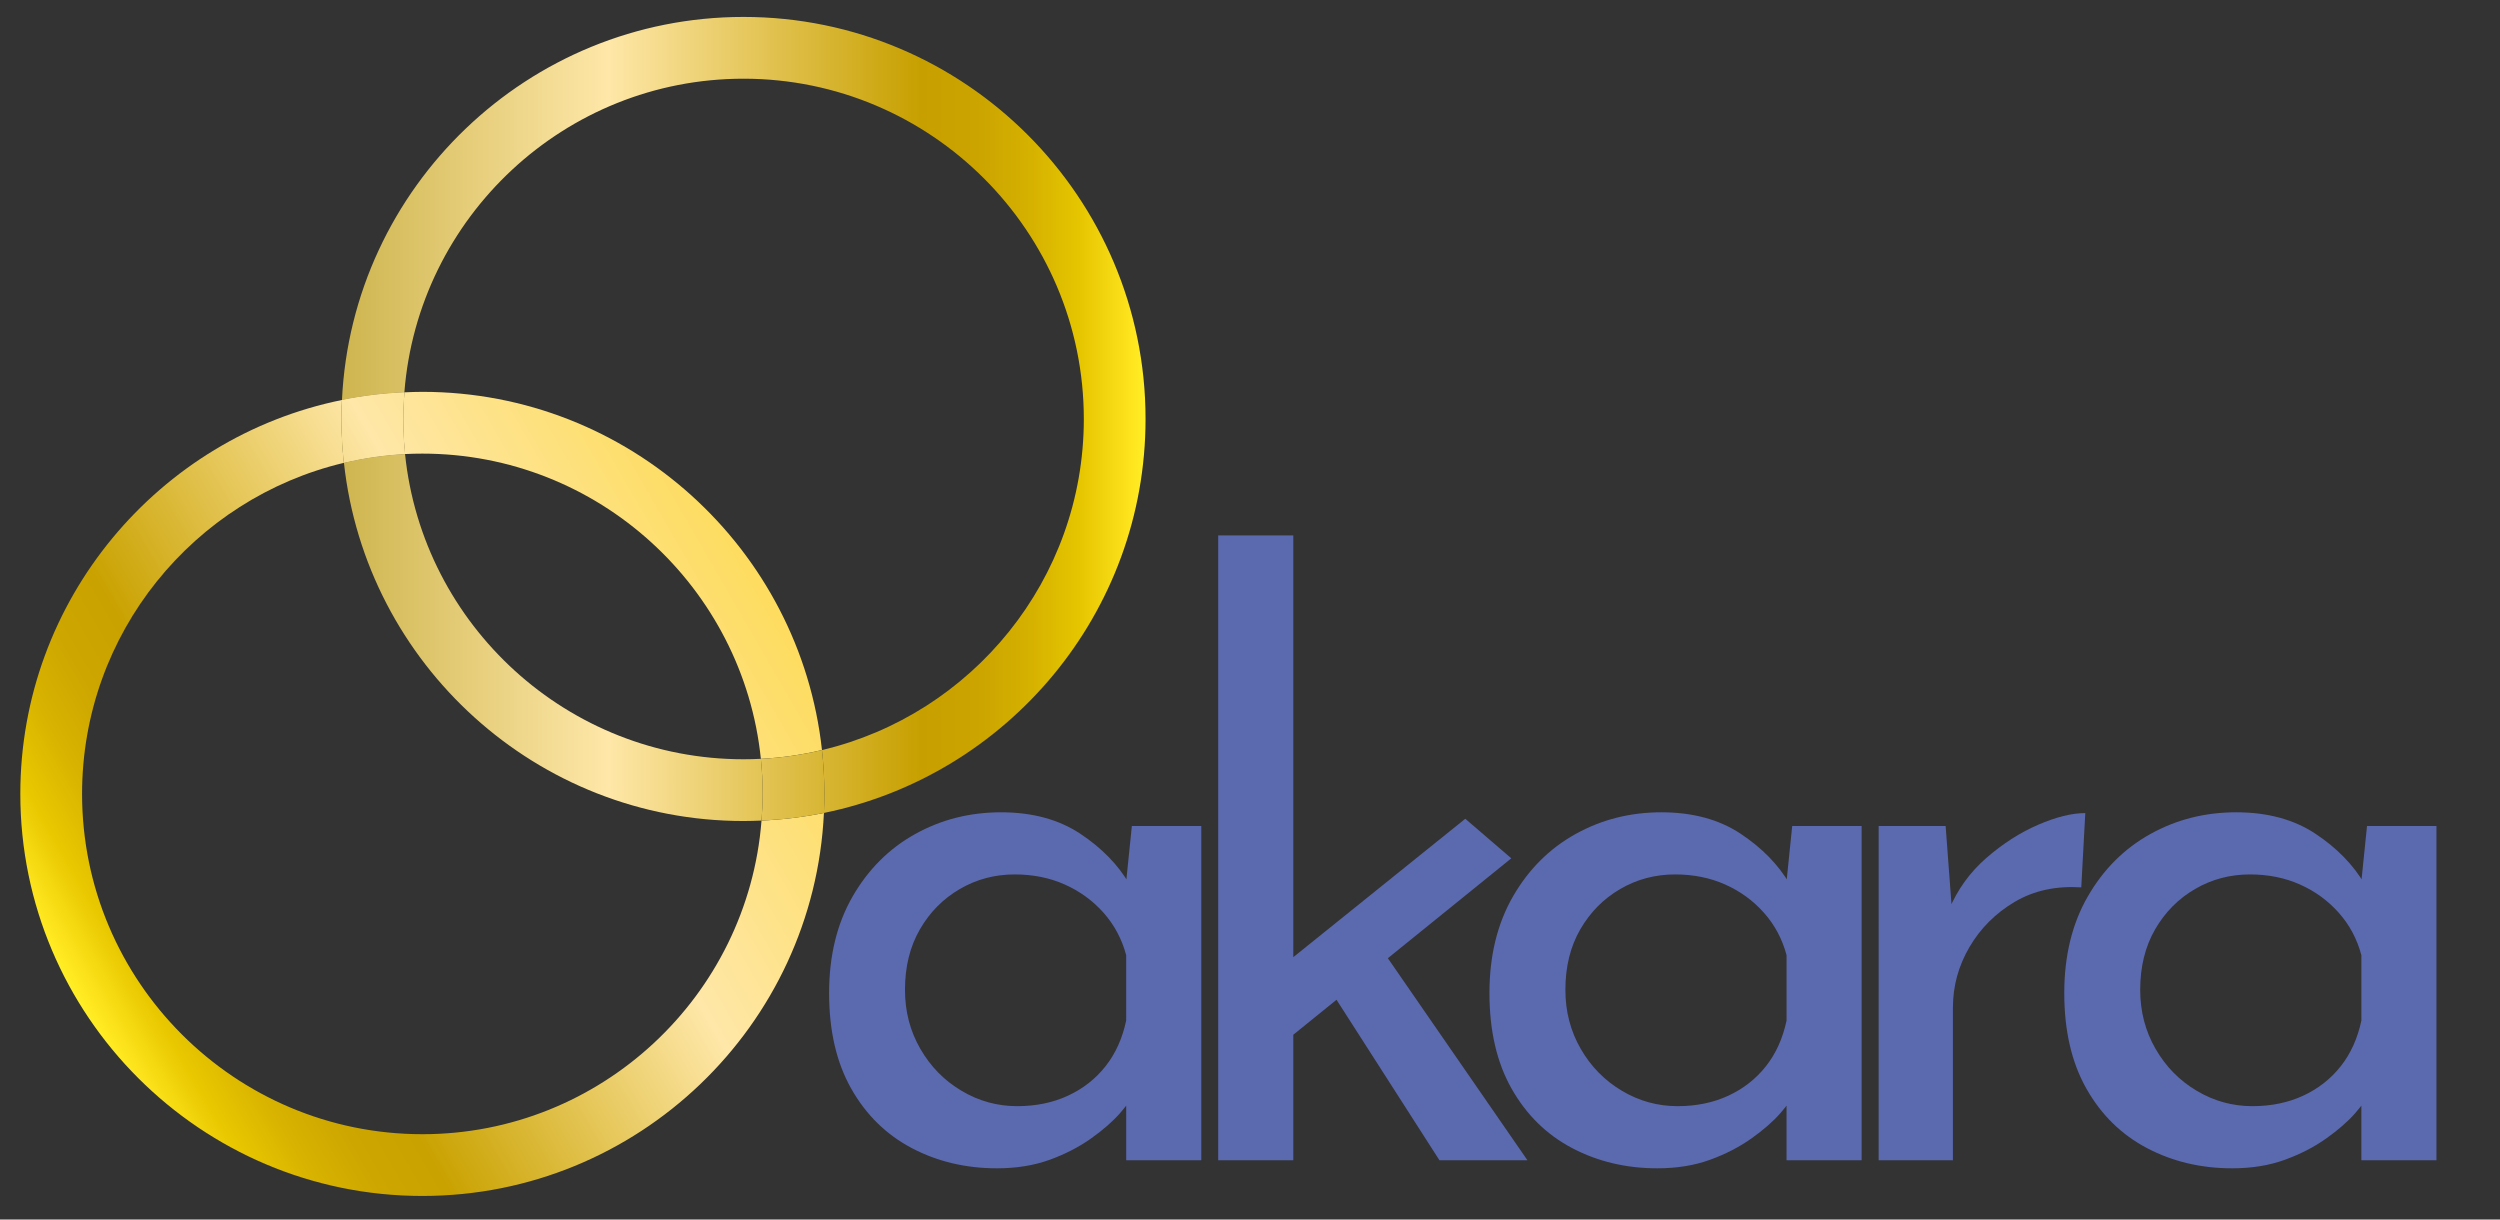 <?xml version="1.0" encoding="utf-8"?>
<!-- Generator: Adobe Illustrator 16.0.0, SVG Export Plug-In . SVG Version: 6.00 Build 0)  -->
<!DOCTYPE svg PUBLIC "-//W3C//DTD SVG 1.1//EN" "http://www.w3.org/Graphics/SVG/1.1/DTD/svg11.dtd">
<svg version="1.1" id="Camada_1" xmlns="http://www.w3.org/2000/svg" xmlns:xlink="http://www.w3.org/1999/xlink" x="0px" y="0px"
	 width="123px" height="60px" viewBox="0 0 123 60" enable-background="new 0 0 123 60" xml:space="preserve">
<rect x="0" y="0" width="123" height="60" fill="#333333" stroke="none"/>
<path fill="none" d="M28.226,35.046c-1.677-1.676-2.994-3.63-3.913-5.804c-0.953-2.252-1.436-4.644-1.436-7.109
	c0-0.079,0-0.158,0.001-0.235c-9.037,0.347-16.281,7.807-16.281,16.927c0,9.341,7.599,16.94,16.94,16.94
	c8.817,0,16.082-6.771,16.87-15.386c-2.207-0.086-4.349-0.562-6.377-1.42C31.855,38.04,29.902,36.723,28.226,35.046z"/>
<path fill="none" d="M24.2,21.897c-0.001,0.078-0.002,0.157-0.002,0.235c0,9.119,7.243,16.578,16.278,16.927
	c0.001-0.078,0.002-0.156,0.002-0.235C40.478,29.706,33.235,22.247,24.2,21.897z"/>
<g>
	<path fill="#5B69AF" d="M49.053,57.481c-1.536,0-2.933-0.332-4.19-0.993c-1.258-0.662-2.251-1.635-2.979-2.92
		c-0.729-1.284-1.092-2.853-1.092-4.707c0-1.827,0.383-3.408,1.152-4.746c0.768-1.337,1.793-2.363,3.078-3.078
		c1.284-0.715,2.694-1.072,4.23-1.072c1.535,0,2.833,0.351,3.893,1.052c1.059,0.702,1.867,1.529,2.423,2.483l-0.238,0.635
		l0.357-3.495h3.416v16.444h-3.694v-4.29l0.397,0.953c-0.106,0.266-0.337,0.603-0.695,1.014c-0.358,0.41-0.834,0.827-1.43,1.251
		s-1.278,0.774-2.045,1.053C50.866,57.342,50.006,57.481,49.053,57.481z M50.046,54.423c0.926,0,1.761-0.172,2.502-0.517
		c0.741-0.344,1.356-0.827,1.847-1.45c0.49-0.621,0.828-1.37,1.013-2.244v-3.217c-0.212-0.795-0.583-1.489-1.112-2.086
		c-0.53-0.596-1.166-1.059-1.907-1.39c-0.742-0.331-1.563-0.497-2.462-0.497c-0.98,0-1.881,0.238-2.701,0.716
		c-0.821,0.477-1.477,1.139-1.966,1.985c-0.49,0.848-0.735,1.841-0.735,2.979c0,1.06,0.251,2.025,0.755,2.899
		c0.503,0.874,1.178,1.563,2.026,2.065C48.152,54.171,49.066,54.423,50.046,54.423z"/>
	<path fill="#5B69AF" d="M59.936,57.084V26.34h3.694v30.744H59.936z M62.479,51.841l-0.357-3.535l9.97-8.023l2.264,1.946
		L62.479,51.841z M67.603,46.161l7.547,10.923h-4.33l-5.68-8.857L67.603,46.161z"/>
	<path fill="#5B69AF" d="M81.544,57.481c-1.536,0-2.934-0.332-4.191-0.993c-1.258-0.662-2.251-1.635-2.979-2.92
		c-0.729-1.284-1.093-2.853-1.093-4.707c0-1.827,0.384-3.408,1.152-4.746c0.768-1.337,1.794-2.363,3.078-3.078
		s2.694-1.072,4.23-1.072c1.535,0,2.833,0.351,3.893,1.052c1.059,0.702,1.867,1.529,2.423,2.483l-0.238,0.635l0.357-3.495h3.416
		v16.444h-3.694v-4.29l0.397,0.953c-0.106,0.266-0.338,0.603-0.695,1.014c-0.357,0.41-0.834,0.827-1.43,1.251
		s-1.278,0.774-2.046,1.053C83.357,57.342,82.497,57.481,81.544,57.481z M82.536,54.423c0.927,0,1.761-0.172,2.503-0.517
		c0.741-0.344,1.356-0.827,1.847-1.45c0.49-0.621,0.827-1.37,1.013-2.244v-3.217c-0.212-0.795-0.582-1.489-1.112-2.086
		c-0.529-0.596-1.165-1.059-1.906-1.39s-1.563-0.497-2.463-0.497c-0.979,0-1.88,0.238-2.7,0.716
		c-0.821,0.477-1.477,1.139-1.967,1.985c-0.49,0.848-0.734,1.841-0.734,2.979c0,1.06,0.251,2.025,0.754,2.899
		s1.179,1.563,2.026,2.065C80.643,54.171,81.557,54.423,82.536,54.423z"/>
	<path fill="#5B69AF" d="M95.725,40.64l0.357,4.767l-0.199-0.636c0.424-1.006,1.039-1.86,1.848-2.562
		c0.807-0.702,1.654-1.245,2.542-1.629c0.887-0.384,1.661-0.576,2.323-0.576l-0.198,3.654c-1.245-0.079-2.338,0.159-3.277,0.715
		c-0.94,0.557-1.682,1.298-2.225,2.225c-0.543,0.928-0.813,1.92-0.813,2.979v7.507h-3.654V40.64H95.725z"/>
	<path fill="#5B69AF" d="M109.825,57.481c-1.536,0-2.934-0.332-4.191-0.993c-1.258-0.662-2.251-1.635-2.979-2.92
		c-0.729-1.284-1.093-2.853-1.093-4.707c0-1.827,0.384-3.408,1.152-4.746c0.768-1.337,1.794-2.363,3.078-3.078
		s2.694-1.072,4.23-1.072c1.535,0,2.833,0.351,3.893,1.052c1.059,0.702,1.867,1.529,2.423,2.483l-0.238,0.635l0.357-3.495h3.416
		v16.444h-3.694v-4.29l0.397,0.953c-0.106,0.266-0.338,0.603-0.695,1.014c-0.357,0.41-0.834,0.827-1.43,1.251
		s-1.278,0.774-2.046,1.053C111.639,57.342,110.778,57.481,109.825,57.481z M110.817,54.423c0.927,0,1.761-0.172,2.503-0.517
		c0.741-0.344,1.356-0.827,1.847-1.45c0.49-0.621,0.827-1.37,1.013-2.244v-3.217c-0.212-0.795-0.582-1.489-1.112-2.086
		c-0.529-0.596-1.165-1.059-1.906-1.39s-1.563-0.497-2.463-0.497c-0.979,0-1.88,0.238-2.7,0.716
		c-0.821,0.477-1.477,1.139-1.967,1.985c-0.49,0.848-0.734,1.841-0.734,2.979c0,1.06,0.251,2.025,0.754,2.899
		s1.179,1.563,2.026,2.065C108.924,54.171,109.838,54.423,110.817,54.423z"/>
</g>
<path fill="none" d="M20.781,22.318c-0.286,0-0.571,0.007-0.853,0.021c0.867,8.425,8.004,15.018,16.653,15.018
	c0.286,0,0.57-0.009,0.854-0.022C36.568,28.911,29.429,22.318,20.781,22.318z"/>
<path fill="none" d="M40.441,36.902c7.376-1.748,12.883-8.385,12.883-16.288c0-9.232-7.511-16.743-16.743-16.743
	c-8.79,0-16.014,6.81-16.686,15.431c0.293-0.013,0.588-0.023,0.885-0.023C30.958,19.279,39.362,27.007,40.441,36.902z"/>
<path fill="none" d="M16.921,22.771C9.544,24.521,4.038,31.157,4.038,39.06c0,9.233,7.511,16.743,16.743,16.743
	c8.79,0,16.014-6.81,16.687-15.431c-0.294,0.013-0.589,0.022-0.886,0.022C26.404,40.395,18,32.667,16.921,22.771z"/>
<linearGradient id="SVGID_1_" gradientUnits="userSpaceOnUse" x1="56.361" y1="31.366" x2="16.801" y2="31.366">
	<stop  offset="0" style="stop-color:#FFEF26"/>
	<stop  offset="0.017" style="stop-color:#FFE51E"/>
	<stop  offset="0.08" style="stop-color:#E6C600"/>
	<stop  offset="0.144" style="stop-color:#D5B100"/>
	<stop  offset="0.21" style="stop-color:#CBA400"/>
	<stop  offset="0.281" style="stop-color:#C7A000"/>
	<stop  offset="0.668" style="stop-color:#FEE7A8"/>
	<stop  offset="1" style="stop-color:#CEB54F"/>
</linearGradient>
<path fill="url(#SVGID_1_)" d="M19.928,22.339c-1.03,0.052-2.034,0.202-3.006,0.432c1.079,9.896,9.482,17.623,19.66,17.623
	c0.297,0,0.592-0.01,0.886-0.022c0.033-0.434,0.056-0.87,0.056-1.313c0-0.582-0.031-1.156-0.088-1.725
	c-0.283,0.014-0.567,0.022-0.854,0.022C27.932,37.357,20.794,30.764,19.928,22.339z"/>
<linearGradient id="SVGID_2_" gradientUnits="userSpaceOnUse" x1="56.361" y1="20.415" x2="16.825" y2="20.415">
	<stop  offset="0" style="stop-color:#FFEF26"/>
	<stop  offset="0.017" style="stop-color:#FFE51E"/>
	<stop  offset="0.08" style="stop-color:#E6C600"/>
	<stop  offset="0.144" style="stop-color:#D5B100"/>
	<stop  offset="0.21" style="stop-color:#CBA400"/>
	<stop  offset="0.281" style="stop-color:#C7A000"/>
	<stop  offset="0.668" style="stop-color:#FEE7A8"/>
	<stop  offset="1" style="stop-color:#CEB54F"/>
</linearGradient>
<path fill="url(#SVGID_2_)" d="M56.361,20.614c0-10.907-8.873-19.781-19.78-19.781c-10.593,0-19.266,8.37-19.756,18.845
	c0.998-0.204,2.023-0.329,3.07-0.375c0.671-8.621,7.896-15.431,16.686-15.431c9.232,0,16.743,7.511,16.743,16.743
	c0,7.903-5.507,14.54-12.883,16.288c0.077,0.709,0.12,1.429,0.12,2.157c0,0.314-0.009,0.626-0.024,0.937
	C49.555,38.159,56.361,30.167,56.361,20.614z"/>
<linearGradient id="SVGID_3_" gradientUnits="userSpaceOnUse" x1="1.256" y1="44.795" x2="35.509" y2="25.019">
	<stop  offset="0" style="stop-color:#FFEF26"/>
	<stop  offset="0.012" style="stop-color:#FFE820"/>
	<stop  offset="0.076" style="stop-color:#E9C800"/>
	<stop  offset="0.142" style="stop-color:#D8B300"/>
	<stop  offset="0.209" style="stop-color:#CDA600"/>
	<stop  offset="0.281" style="stop-color:#C9A200"/>
	<stop  offset="0.668" style="stop-color:#FEE7A8"/>
	<stop  offset="1" style="stop-color:#FDDC5E"/>
</linearGradient>
<path fill="url(#SVGID_3_)" d="M19.928,22.339c0.282-0.014,0.567-0.021,0.853-0.021c8.648,0,15.787,6.593,16.654,15.017
	c1.03-0.052,2.034-0.201,3.006-0.433c-1.079-9.895-9.483-17.623-19.66-17.623c-0.297,0-0.592,0.011-0.885,0.023
	c-0.034,0.433-0.057,0.87-0.057,1.312C19.839,21.196,19.869,21.772,19.928,22.339z"/>
<linearGradient id="SVGID_4_" gradientUnits="userSpaceOnUse" x1="3.654" y1="48.949" x2="37.908" y2="29.173">
	<stop  offset="0" style="stop-color:#FFEF26"/>
	<stop  offset="0.012" style="stop-color:#FFE820"/>
	<stop  offset="0.076" style="stop-color:#E9C800"/>
	<stop  offset="0.142" style="stop-color:#D8B300"/>
	<stop  offset="0.209" style="stop-color:#CDA600"/>
	<stop  offset="0.281" style="stop-color:#C9A200"/>
	<stop  offset="0.668" style="stop-color:#FEE7A8"/>
	<stop  offset="1" style="stop-color:#FDDC5E"/>
</linearGradient>
<path fill="url(#SVGID_4_)" d="M20.781,55.803c-9.232,0-16.743-7.51-16.743-16.743c0-7.902,5.506-14.539,12.883-16.288
	c-0.078-0.708-0.12-1.428-0.12-2.157c0-0.314,0.009-0.626,0.024-0.936C7.807,21.516,1,29.508,1,39.06
	c0,10.907,8.874,19.781,19.781,19.781c10.593,0,19.266-8.37,19.756-18.845c-0.998,0.204-2.024,0.329-3.07,0.376
	C36.795,48.993,29.57,55.803,20.781,55.803z"/>
<linearGradient id="SVGID_5_" gradientUnits="userSpaceOnUse" x1="56.361" y1="21.037" x2="16.801" y2="21.037">
	<stop  offset="0" style="stop-color:#FFEF26"/>
	<stop  offset="0.017" style="stop-color:#FFE51E"/>
	<stop  offset="0.08" style="stop-color:#E6C600"/>
	<stop  offset="0.144" style="stop-color:#D5B100"/>
	<stop  offset="0.21" style="stop-color:#CBA400"/>
	<stop  offset="0.281" style="stop-color:#C7A000"/>
	<stop  offset="0.668" style="stop-color:#FEE7A8"/>
	<stop  offset="1" style="stop-color:#CEB54F"/>
</linearGradient>
<path fill="url(#SVGID_5_)" d="M16.921,22.771c0.973-0.23,1.976-0.38,3.006-0.432c-0.059-0.567-0.089-1.144-0.089-1.725
	c0-0.442,0.022-0.878,0.057-1.312c-1.047,0.046-2.072,0.171-3.07,0.375c-0.015,0.31-0.024,0.622-0.024,0.936
	C16.801,21.344,16.843,22.063,16.921,22.771z"/>
<linearGradient id="SVGID_6_" gradientUnits="userSpaceOnUse" x1="-4.762" y1="34.367" x2="29.489" y2="14.592">
	<stop  offset="0" style="stop-color:#FFEF26"/>
	<stop  offset="0.012" style="stop-color:#FFE820"/>
	<stop  offset="0.076" style="stop-color:#E9C800"/>
	<stop  offset="0.142" style="stop-color:#D8B300"/>
	<stop  offset="0.209" style="stop-color:#CDA600"/>
	<stop  offset="0.281" style="stop-color:#C9A200"/>
	<stop  offset="0.668" style="stop-color:#FEE7A8"/>
	<stop  offset="1" style="stop-color:#FDDC5E"/>
</linearGradient>
<path fill="url(#SVGID_6_)" d="M16.921,22.771c0.973-0.23,1.976-0.38,3.006-0.432c-0.059-0.567-0.089-1.144-0.089-1.725
	c0-0.442,0.022-0.878,0.057-1.312c-1.047,0.046-2.072,0.171-3.07,0.375c-0.015,0.31-0.024,0.622-0.024,0.936
	C16.801,21.344,16.843,22.063,16.921,22.771z"/>
<linearGradient id="SVGID_7_" gradientUnits="userSpaceOnUse" x1="56.362" y1="38.638" x2="16.802" y2="38.638">
	<stop  offset="0" style="stop-color:#FFEF26"/>
	<stop  offset="0.017" style="stop-color:#FFE51E"/>
	<stop  offset="0.08" style="stop-color:#E6C600"/>
	<stop  offset="0.144" style="stop-color:#D5B100"/>
	<stop  offset="0.21" style="stop-color:#CBA400"/>
	<stop  offset="0.281" style="stop-color:#C7A000"/>
	<stop  offset="0.668" style="stop-color:#FEE7A8"/>
	<stop  offset="1" style="stop-color:#CEB54F"/>
</linearGradient>
<path fill="url(#SVGID_7_)" d="M40.441,36.902c-0.973,0.231-1.977,0.381-3.006,0.433c0.058,0.568,0.088,1.143,0.088,1.725
	c0,0.442-0.022,0.879-0.056,1.313c1.045-0.047,2.072-0.172,3.07-0.376c0.015-0.311,0.024-0.622,0.024-0.937
	C40.561,38.331,40.518,37.611,40.441,36.902z"/>
</svg>
